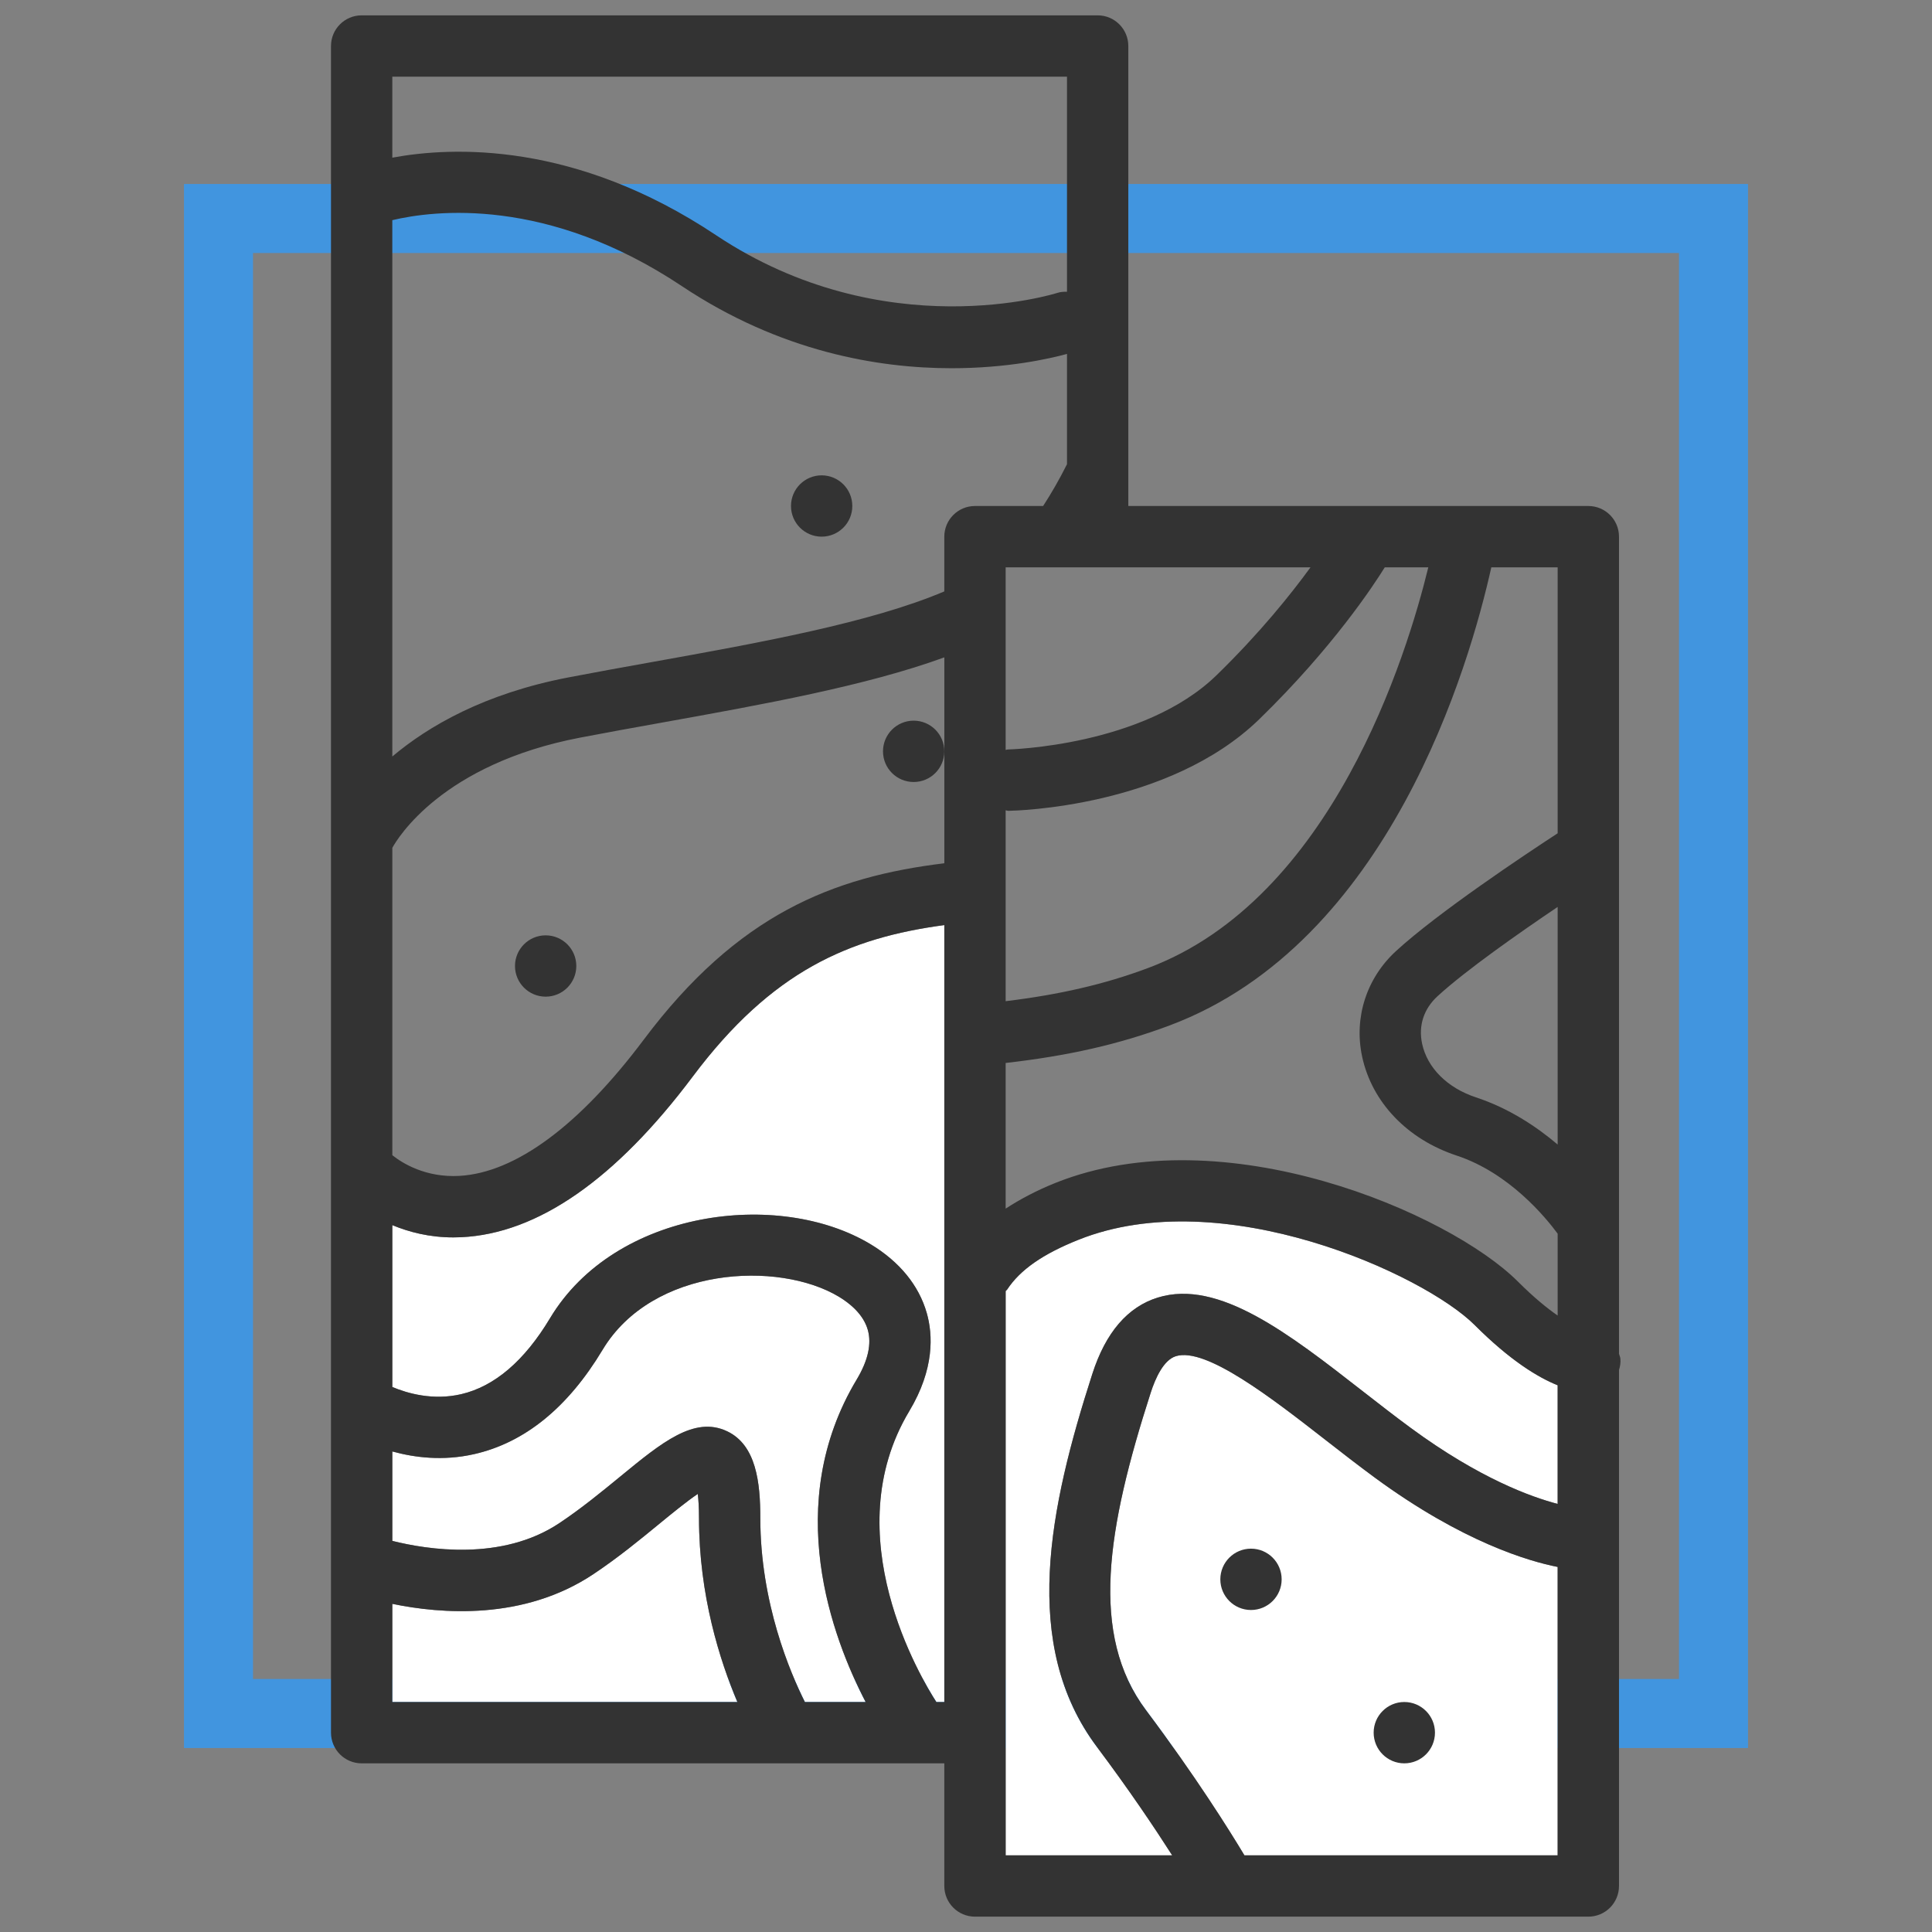 <svg width="84" height="84" viewBox="0 0 84 84" fill="none" xmlns="http://www.w3.org/2000/svg">
<rect x="0" y="0" width="84" height="84" fill="#808080" stroke="none"/>
<g clip-path="url(#clip0)">
<rect x="9.5" y="9.5" width="65" height="65" stroke="#4195DF" stroke-width="3"/>
<path d="M23.724 43.333C24.46 43.333 25.057 42.736 25.057 42C25.057 41.264 24.46 40.667 23.724 40.667C22.988 40.667 22.391 41.264 22.391 42C22.391 42.736 22.988 43.333 23.724 43.333Z" fill="#333333"/>
<path d="M39.724 34C40.46 34 41.057 33.403 41.057 32.667C41.057 31.93 40.46 31.333 39.724 31.333C38.988 31.333 38.391 31.93 38.391 32.667C38.391 33.403 38.988 34 39.724 34Z" fill="#333333"/>
<path d="M38.391 51.333C39.127 51.333 39.724 50.736 39.724 50C39.724 49.264 39.127 48.667 38.391 48.667C37.655 48.667 37.058 49.264 37.058 50C37.058 50.736 37.655 51.333 38.391 51.333Z" fill="#333333"/>
<path d="M35.724 23.333C36.46 23.333 37.057 22.736 37.057 22C37.057 21.264 36.46 20.667 35.724 20.667C34.988 20.667 34.391 21.264 34.391 22C34.391 22.736 34.988 23.333 35.724 23.333Z" fill="#333333"/>
<path d="M54.106 80.667C53.447 79.569 51.985 77.233 49.828 74.357C47.364 71.072 48.127 66.462 50.031 60.552C50.235 59.919 50.591 59.129 51.126 58.964C52.43 58.559 55.311 60.799 57.62 62.598L57.63 62.606C58.343 63.161 59.06 63.719 59.767 64.239C63.606 67.06 66.501 67.888 67.724 68.128V80.667H54.106Z" fill="white"/>
<path d="M43.724 56.133C43.744 56.108 43.772 56.094 43.79 56.066C44.353 55.211 45.337 54.524 46.886 53.905C53.158 51.392 61.918 55.413 64.115 57.609C65.659 59.153 66.86 59.882 67.724 60.23V65.388C66.584 65.09 64.332 64.284 61.347 62.091C60.655 61.583 59.956 61.038 59.259 60.495C56.031 57.978 52.979 55.602 50.341 56.415C49.03 56.819 48.071 57.936 47.493 59.734C45.625 65.531 44.357 71.508 47.695 75.957C49.094 77.823 50.2 79.471 50.965 80.667H43.724L43.724 56.133Z" fill="white"/>
<path d="M40.712 74C40.052 72.981 36.302 66.74 39.534 61.353C40.639 59.512 40.558 58.021 40.296 57.095C39.955 55.889 39.107 54.851 37.843 54.092C33.849 51.696 26.743 52.597 23.914 57.314C22.802 59.168 21.502 60.279 20.05 60.617C18.822 60.902 17.71 60.579 17.057 60.304V53.267C17.783 53.567 18.665 53.8 19.71 53.8C19.822 53.8 19.937 53.797 20.053 53.792C23.373 53.636 26.762 51.284 30.124 46.8C33.562 42.216 36.914 40.777 41.057 40.221V74H40.712Z" fill="white"/>
<path d="M37.636 74H34.996C34.361 72.736 33.057 69.696 33.057 66C33.057 64.473 32.885 62.83 31.612 62.228C30.188 61.554 28.773 62.715 26.981 64.186L26.975 64.191L26.958 64.205C26.166 64.855 25.27 65.59 24.318 66.224C21.818 67.89 18.58 67.377 17.057 66.995V63.107C18.027 63.373 19.253 63.53 20.607 63.225C22.81 62.728 24.691 61.201 26.2 58.686C28.368 55.074 33.841 54.8 36.471 56.378C36.938 56.659 37.537 57.137 37.73 57.82C37.903 58.432 37.74 59.158 37.247 59.98C33.996 65.4 36.181 71.205 37.636 74Z" fill="white"/>
<path d="M17.057 69.733C19.172 70.171 22.766 70.464 25.797 68.443C26.864 67.732 27.818 66.949 28.66 66.258L28.667 66.252L28.674 66.246C29.202 65.814 29.864 65.271 30.338 64.954C30.367 65.193 30.391 65.53 30.391 66C30.391 69.361 31.299 72.204 32.059 74H17.057V69.733Z" fill="white"/>
<path d="M70.391 58.86V23.333C70.391 22.597 69.794 22 69.057 22H49.057V2C49.057 1.264 48.46 0.667 47.724 0.667H15.724C14.988 0.667 14.391 1.264 14.391 2V75.333C14.391 76.07 14.988 76.667 15.724 76.667H41.057V82C41.057 82.736 41.654 83.333 42.391 83.333H69.057C69.794 83.333 70.391 82.736 70.391 82V59.565C70.441 59.408 70.468 59.242 70.451 59.069C70.443 58.993 70.409 58.931 70.391 58.86ZM67.724 49.762C66.781 48.962 65.587 48.178 64.171 47.711C62.931 47.302 62.056 46.43 61.831 45.38C61.663 44.597 61.901 43.863 62.502 43.313C63.732 42.185 66.037 40.571 67.724 39.432V49.762H67.724ZM67.724 36.23C66.248 37.194 62.516 39.682 60.701 41.346C59.412 42.527 58.86 44.244 59.223 45.94C59.65 47.926 61.187 49.534 63.335 50.243C65.613 50.995 67.197 52.923 67.724 53.637V57.197C67.265 56.879 66.696 56.419 66 55.724C63.009 52.733 53.2 48.508 45.895 51.428C45.051 51.766 44.35 52.143 43.724 52.549V46.216C46.426 45.909 48.665 45.405 50.859 44.582C60.414 40.998 63.897 28.902 64.84 24.666H67.724V36.23H67.724ZM37.636 74H34.996C34.361 72.736 33.057 69.696 33.057 66C33.057 64.473 32.885 62.83 31.612 62.228C30.187 61.553 28.77 62.718 26.975 64.191C26.179 64.844 25.277 65.585 24.318 66.224C21.818 67.89 18.58 67.377 17.057 66.995V63.107C18.027 63.373 19.253 63.53 20.607 63.225C22.81 62.728 24.691 61.201 26.2 58.686C28.368 55.074 33.841 54.8 36.471 56.378C36.938 56.659 37.537 57.137 37.73 57.82C37.903 58.432 37.74 59.158 37.247 59.98C33.996 65.4 36.181 71.205 37.636 74ZM62.1 24.667C61.173 28.469 57.919 39.086 49.923 42.085C48.023 42.797 46.064 43.245 43.724 43.53V35.23C43.763 35.233 43.797 35.253 43.837 35.253H43.857C44.139 35.248 50.811 35.104 54.753 31.268C57.951 28.156 59.734 25.431 60.207 24.667H62.1ZM52.894 29.357C49.719 32.446 43.874 32.585 43.815 32.586C43.783 32.587 43.756 32.603 43.724 32.606V24.667H56.978C56.131 25.83 54.783 27.518 52.894 29.357ZM46.391 20.183C46.063 20.839 45.714 21.444 45.353 22H42.391C41.654 22 41.057 22.597 41.057 23.333V25.713C37.86 27.072 33.022 27.946 28.331 28.788C27.094 29.01 25.877 29.229 24.712 29.453C21.048 30.157 18.618 31.577 17.057 32.891V9.572C18.872 9.142 23.786 8.533 29.651 12.443C33.922 15.29 38.173 16.01 41.377 16.01C43.797 16.009 45.608 15.601 46.391 15.388V20.183ZM17.057 36.864C17.285 36.447 19.226 33.223 25.216 32.072C26.37 31.85 27.577 31.633 28.802 31.413C33.171 30.628 37.666 29.818 41.058 28.581V32.667V37.533C36.194 38.126 32.069 39.763 27.991 45.2C25.191 48.933 22.422 50.982 19.982 51.125C18.51 51.21 17.496 50.574 17.058 50.227V36.864H17.057ZM46.391 3.333V12.684C46.252 12.684 46.111 12.688 45.973 12.734C45.898 12.758 38.458 15.109 31.13 10.224C25.007 6.142 19.67 6.37 17.057 6.855V3.333H46.391ZM17.057 69.733C19.172 70.171 22.766 70.464 25.797 68.443C26.867 67.73 27.823 66.945 28.667 66.252C29.196 65.819 29.862 65.272 30.338 64.954C30.367 65.193 30.391 65.53 30.391 66C30.391 69.361 31.299 72.204 32.059 74H17.057V69.733ZM40.712 74C40.052 72.981 36.302 66.74 39.534 61.353C40.639 59.512 40.558 58.021 40.296 57.095C39.955 55.889 39.107 54.851 37.843 54.092C33.849 51.696 26.743 52.597 23.914 57.314C22.802 59.168 21.502 60.279 20.05 60.617C18.822 60.902 17.71 60.579 17.057 60.304V53.267C17.783 53.567 18.665 53.8 19.71 53.8C19.822 53.8 19.937 53.797 20.053 53.792C23.373 53.636 26.762 51.284 30.124 46.8C33.562 42.216 36.914 40.777 41.057 40.221V74H40.712ZM43.724 56.133C43.744 56.108 43.772 56.094 43.79 56.066C44.353 55.211 45.337 54.524 46.886 53.905C53.158 51.392 61.918 55.413 64.115 57.609C65.659 59.153 66.86 59.882 67.724 60.23V65.388C66.584 65.09 64.332 64.284 61.347 62.091C60.655 61.583 59.956 61.038 59.259 60.495C56.031 57.978 52.979 55.602 50.341 56.415C49.03 56.819 48.071 57.936 47.493 59.734C45.625 65.531 44.357 71.508 47.695 75.957C49.094 77.823 50.2 79.471 50.965 80.667H43.724V56.133H43.724ZM54.106 80.667C53.447 79.569 51.985 77.233 49.828 74.357C47.364 71.072 48.127 66.462 50.031 60.552C50.235 59.919 50.591 59.129 51.126 58.964C52.43 58.559 55.311 60.799 57.62 62.598C58.336 63.156 59.057 63.717 59.767 64.239C63.606 67.06 66.501 67.888 67.724 68.128V80.667H54.106Z" fill="#333333"/>
<path d="M61.057 76.667C61.793 76.667 62.39 76.07 62.39 75.333C62.39 74.597 61.793 74 61.057 74C60.321 74 59.724 74.597 59.724 75.333C59.724 76.07 60.321 76.667 61.057 76.667Z" fill="#333333"/>
<path d="M54.391 70C55.127 70 55.724 69.403 55.724 68.667C55.724 67.93 55.127 67.333 54.391 67.333C53.655 67.333 53.058 67.93 53.058 68.667C53.058 69.403 53.655 70 54.391 70Z" fill="#333333"/>
</g>
<defs>
<clipPath id="clip0">
<rect width="84" height="84" fill="white"/>
</clipPath>
</defs>
</svg>
